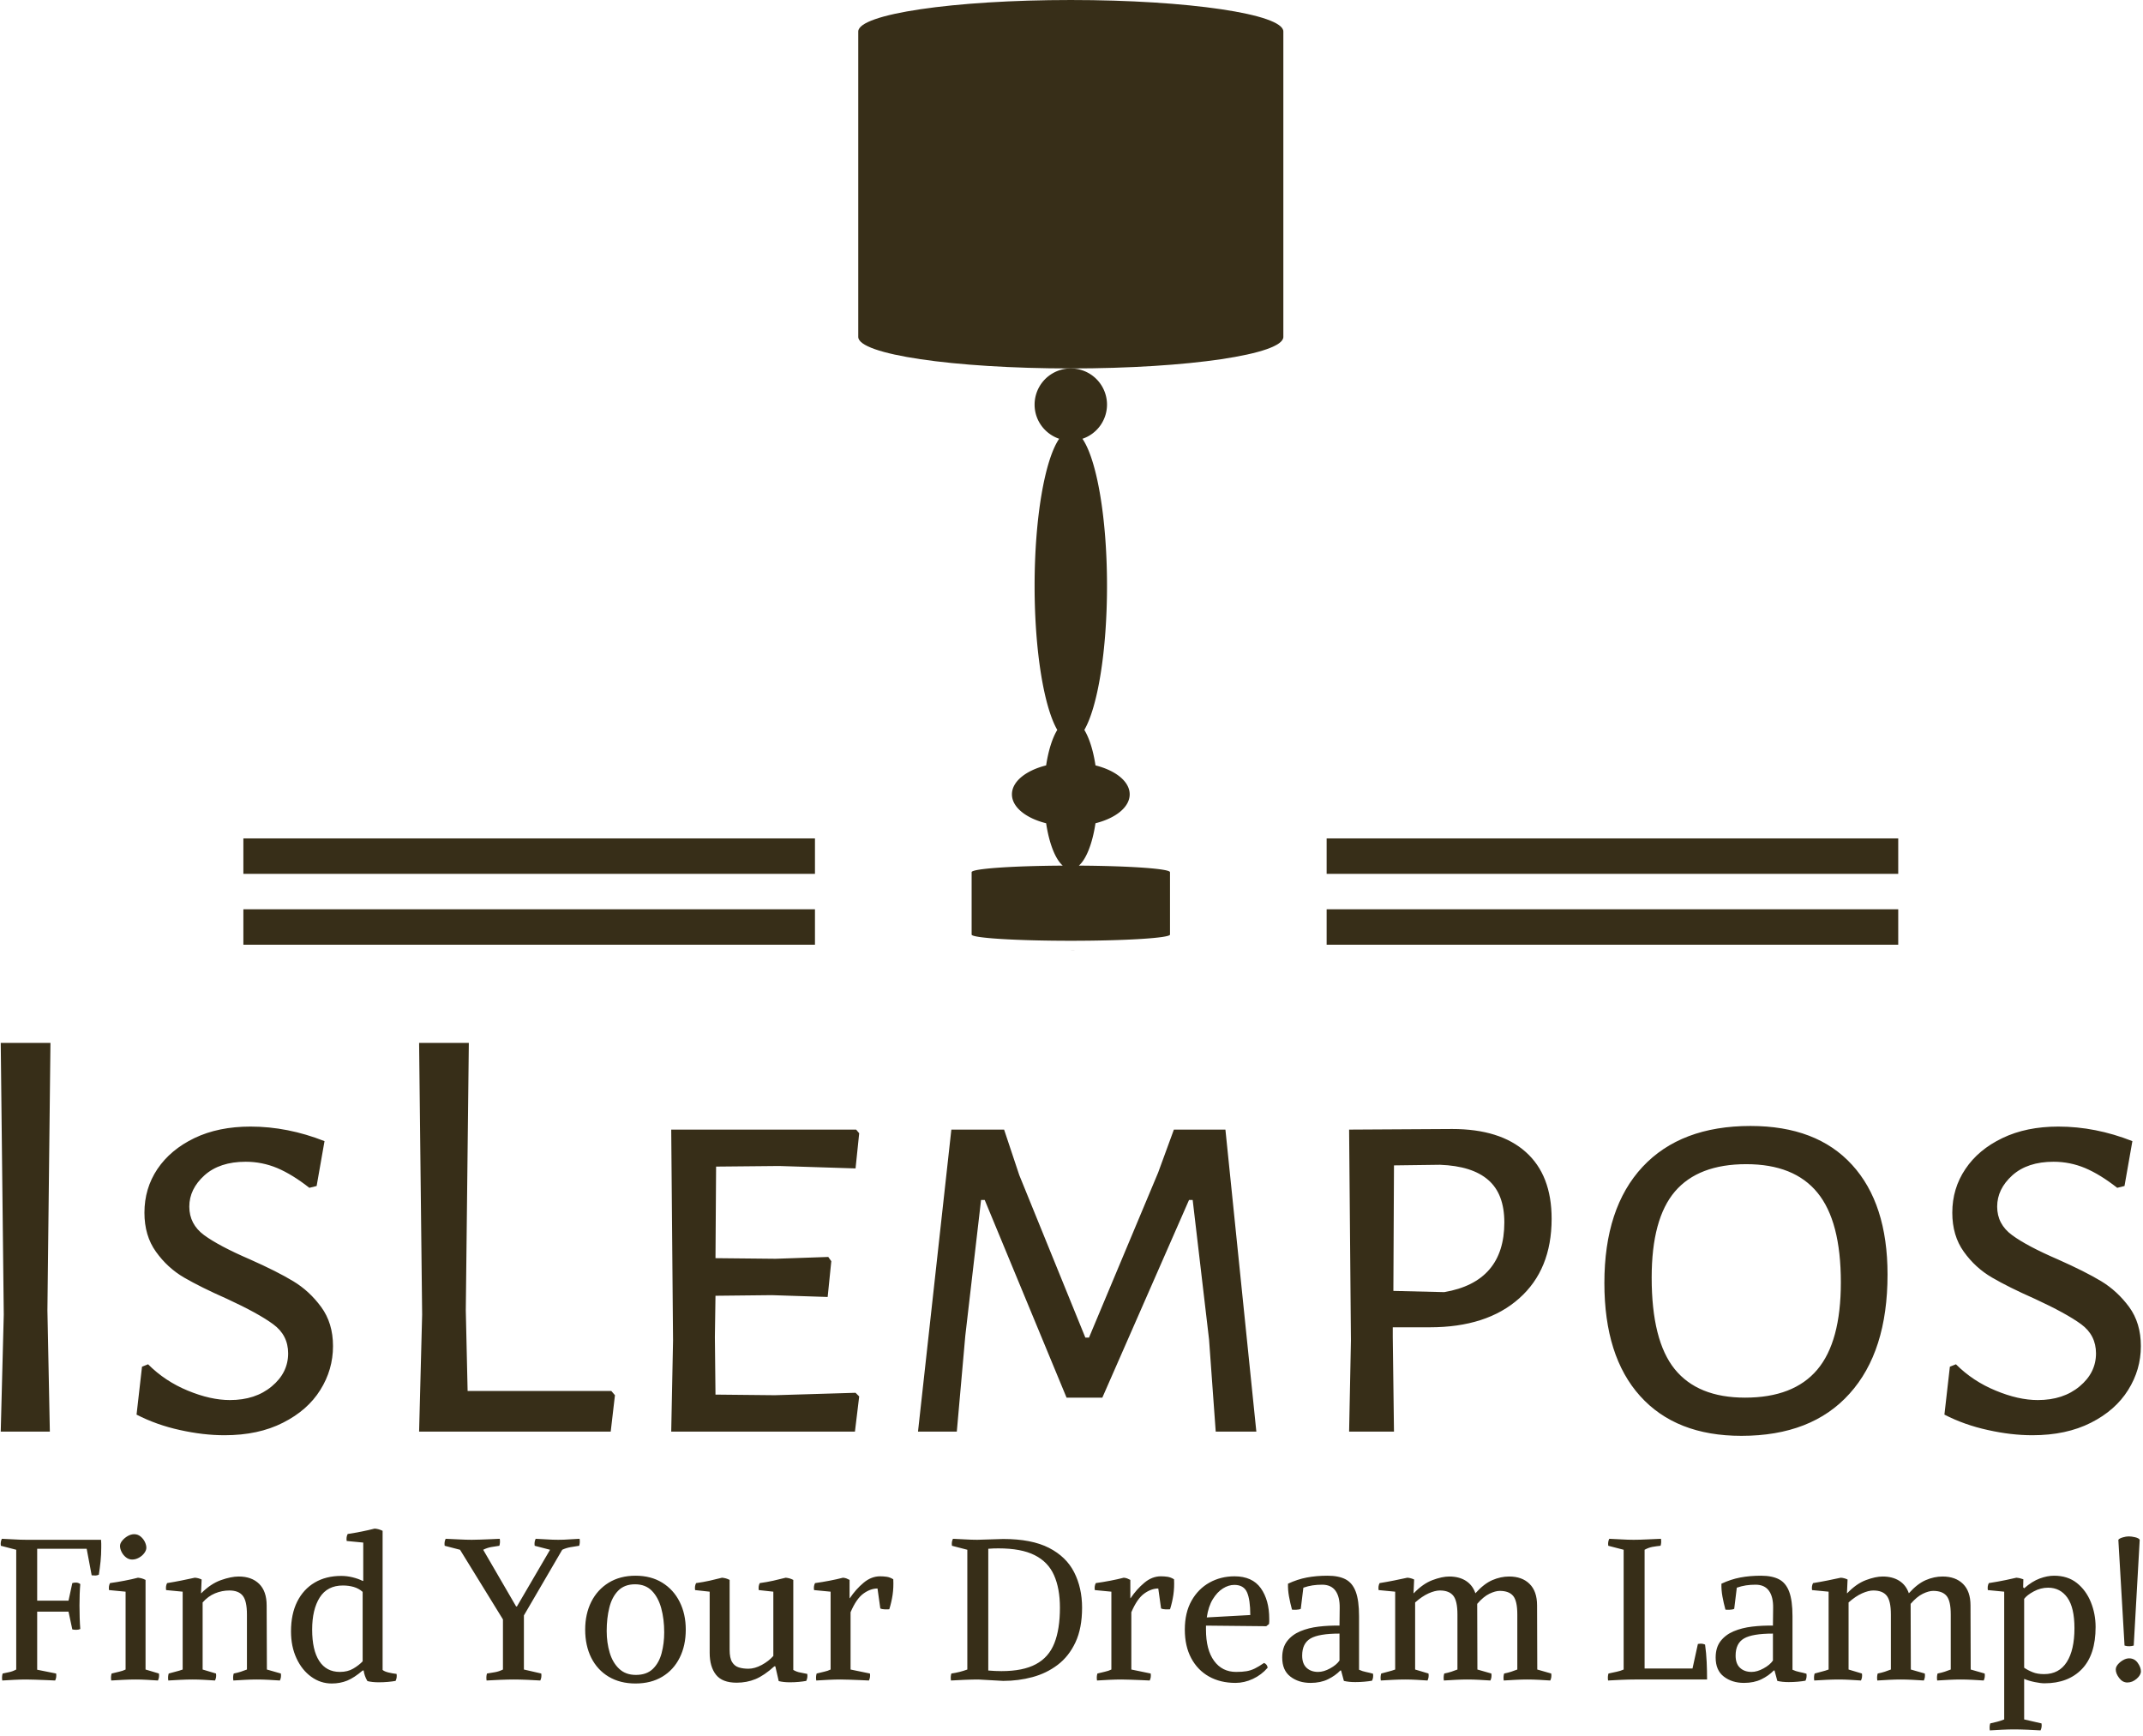 <svg xmlns="http://www.w3.org/2000/svg" version="1.1" xmlns:xlink="http://www.w3.org/1999/xlink" xmlns:svgjs="http://svgjs.dev/svgjs" width="1500" height="1215" viewBox="0 0 1500 1215"><g transform="matrix(1,0,0,1,-0.49,-1.96)"><svg viewBox="0 0 306 248" data-background-color="#fbcd08" preserveAspectRatio="xMidYMid meet" height="1215" width="1500" xmlns="http://www.w3.org/2000/svg" xmlns:xlink="http://www.w3.org/1999/xlink"><g id="tight-bounds" transform="matrix(1,0,0,1,0.1,0.4)"><svg viewBox="0 0 305.8 247.2" height="247.2" width="305.8"><g><svg viewBox="0 0 395.52 319.727" height="247.2" width="305.8"><g transform="matrix(1,0,0,1,0,192.696)"><svg viewBox="0 0 395.52 127.03" height="127.03" width="395.52"><g id="textblocktransform"><svg viewBox="0 0 395.52 127.03" height="127.03" width="395.52" id="textblock"><g><svg viewBox="0 0 395.52 72.605" height="72.605" width="395.52"><g transform="matrix(1,0,0,1,0,0)"><svg width="395.52" viewBox="4.65 -32.05 176.48 32.4" height="72.605" data-palette-color="#372e18"><path d="M8.75-32.05L8.5-10 8.7 0 4.65 0 4.9-9.65 4.65-32.05 8.75-32.05ZM25.25-25.15Q28.3-25.15 31.35-23.95L31.35-23.95 30.7-20.25 30.1-20.1Q28.7-21.2 27.45-21.73 26.2-22.25 24.85-22.25L24.85-22.25Q22.7-22.25 21.45-21.13 20.2-20 20.2-18.55L20.2-18.55Q20.2-17.1 21.42-16.2 22.65-15.3 25.2-14.2L25.2-14.2Q27.45-13.2 28.77-12.4 30.1-11.6 31.07-10.28 32.05-8.95 32.05-7.05L32.05-7.05Q32.05-5.1 31-3.43 29.95-1.75 27.92-0.73 25.9 0.3 23.1 0.3L23.1 0.3Q21.35 0.3 19.42-0.13 17.5-0.55 15.85-1.4L15.85-1.4 16.3-5.35 16.8-5.55Q18.2-4.15 20.07-3.38 21.95-2.6 23.55-2.6L23.55-2.6Q25.65-2.6 27-3.73 28.35-4.85 28.35-6.45L28.35-6.45Q28.35-7.95 27.12-8.85 25.9-9.75 23.3-10.95L23.3-10.95Q21.15-11.9 19.77-12.7 18.4-13.5 17.45-14.83 16.5-16.15 16.5-18.05L16.5-18.05Q16.5-20.05 17.57-21.65 18.65-23.25 20.62-24.2 22.6-25.15 25.25-25.15L25.25-25.15ZM55-3.35L55.3-3 54.95 0 39.15 0 39.4-9.65 39.15-32.05 43.25-32.05 43-10 43.15-3.35 55-3.35ZM68.49-3L75.14-3.2 75.44-2.9 75.09 0 59.94 0 60.09-7.5 59.94-24.9 75.19-24.9 75.44-24.6 75.14-21.7 68.84-21.9 63.64-21.85 63.59-14.3 68.54-14.25 72.89-14.4 73.14-14.05 72.84-11.1 68.24-11.25 63.59-11.2 63.54-7.8 63.59-3.05 68.49-3ZM105.64-24.9L108.19 0 104.84 0 104.29-7.6 102.94-19.1 102.64-19.1 95.49-2.8 92.54-2.8 85.79-19.1 85.49-19.1 84.19-7.9 83.49 0 80.29 0 83.04-24.9 87.39-24.9 88.64-21.15 94.09-7.75 94.39-7.75 100.09-21.35 101.39-24.9 105.64-24.9ZM124.34-24.95Q128.29-24.95 130.41-23.05 132.54-21.15 132.54-17.55L132.54-17.55Q132.54-13.35 129.86-10.98 127.19-8.6 122.49-8.6L122.49-8.6 119.44-8.6 119.44-7.8 119.54 0 115.84 0 115.99-7.5 115.84-24.9 124.34-24.95ZM123.69-11.5Q128.64-12.35 128.64-17.25L128.64-17.25Q128.64-19.6 127.31-20.75 125.99-21.9 123.34-22L123.34-22 119.54-21.95 119.49-11.6 123.69-11.5ZM148.94-25.2Q154.39-25.2 157.31-22 160.24-18.8 160.24-12.95L160.24-12.95Q160.24-6.6 157.11-3.13 153.99 0.35 148.19 0.35L148.19 0.35Q142.79 0.35 139.84-2.93 136.89-6.2 136.89-12.25L136.89-12.25Q136.89-18.45 140.04-21.83 143.19-25.2 148.94-25.2L148.94-25.2ZM148.59-22.05Q144.64-22.05 142.71-19.8 140.79-17.55 140.79-12.7L140.79-12.7Q140.79-7.5 142.69-5.15 144.59-2.8 148.49-2.8L148.49-2.8Q152.49-2.8 154.44-5.1 156.39-7.4 156.39-12.3L156.39-12.3Q156.39-17.35 154.46-19.7 152.54-22.05 148.59-22.05L148.59-22.05ZM174.33-25.15Q177.38-25.15 180.43-23.95L180.43-23.95 179.78-20.25 179.18-20.1Q177.78-21.2 176.53-21.73 175.28-22.25 173.93-22.25L173.93-22.25Q171.78-22.25 170.53-21.13 169.28-20 169.28-18.55L169.28-18.55Q169.28-17.1 170.51-16.2 171.73-15.3 174.28-14.2L174.28-14.2Q176.53-13.2 177.86-12.4 179.18-11.6 180.16-10.28 181.13-8.95 181.13-7.05L181.13-7.05Q181.13-5.1 180.08-3.43 179.03-1.75 177.01-0.73 174.98 0.3 172.18 0.3L172.18 0.3Q170.43 0.3 168.51-0.13 166.58-0.55 164.93-1.4L164.93-1.4 165.38-5.35 165.88-5.55Q167.28-4.15 169.16-3.38 171.03-2.6 172.63-2.6L172.63-2.6Q174.73-2.6 176.08-3.73 177.43-4.85 177.43-6.45L177.43-6.45Q177.43-7.95 176.21-8.85 174.98-9.75 172.38-10.95L172.38-10.95Q170.23-11.9 168.86-12.7 167.48-13.5 166.53-14.83 165.58-16.15 165.58-18.05L165.58-18.05Q165.58-20.05 166.66-21.65 167.73-23.25 169.71-24.2 171.68-25.15 174.33-25.15L174.33-25.15Z" opacity="1" transform="matrix(1,0,0,1,0,0)" fill="#372e18" class="wordmark-text-0" data-fill-palette-color="primary" id="text-0"></path></svg></g></svg></g><g transform="matrix(1,0,0,1,0,89.746)"><svg viewBox="0 0 395.52 37.285" height="37.285" width="395.52"><g transform="matrix(1,0,0,1,0,0)"><svg width="395.52" viewBox="1.959 -37.8 536.191 50.55" height="37.285" data-palette-color="#372e18"><path d="M11.1-17L11.1-2.45 15.85-1.5Q16-0.55 15.6 0.25L15.6 0.25Q14.7 0.2 13.35 0.15 12 0.1 10.65 0.05 9.3 0 8.35 0L8.35 0Q6.95 0 5.35 0.08 3.75 0.15 2.35 0.25L2.35 0.25Q2.2-0.7 2.45-1.5L2.45-1.5Q3.3-1.7 4.1-1.85 4.9-2 5.85-2.5L5.85-2.5 5.85-32.5 2-33.5Q1.85-34.45 2.25-35.25L2.25-35.25Q3.6-35.2 5.28-35.1 6.95-35 8.35-35L8.35-35 27.1-35Q27.15-34.5 27.15-34.02 27.15-33.55 27.15-33.05L27.15-33.05Q27.15-31.3 26.98-29.6 26.8-27.9 26.55-26.25L26.55-26.25Q26.05-26.05 25.7-26.05 25.35-26.05 24.75-26.1L24.75-26.1 23.5-32.75 11.1-32.75 11.1-19.75 18.95-19.75 19.9-24.15Q20.35-24.3 20.9-24.28 21.45-24.25 21.9-23.9L21.9-23.9Q21.8-22.8 21.75-21.4 21.7-20 21.7-18.55L21.7-18.55Q21.7-16.95 21.75-15.4 21.8-13.85 21.9-12.65L21.9-12.65Q21.45-12.45 20.9-12.45 20.35-12.45 19.9-12.55L19.9-12.55 18.95-17 11.1-17ZM38.25-24.95L38.25-2.5 41.6-1.5Q41.75-0.55 41.35 0.25L41.35 0.25Q40 0.15 38.57 0.08 37.15 0 35.75 0L35.75 0Q34.35 0 32.7 0.08 31.05 0.15 29.65 0.25L29.65 0.25Q29.5-0.7 29.75-1.5L29.75-1.5Q30.7-1.75 31.62-1.95 32.55-2.15 33.25-2.5L33.25-2.5 33.25-22 29.1-22.4Q28.95-23.4 29.35-24.15L29.35-24.15Q31.15-24.4 32.97-24.75 34.8-25.1 36.35-25.5L36.35-25.5Q36.85-25.45 37.3-25.33 37.75-25.2 38.25-24.95L38.25-24.95ZM34.9-30.05L34.9-30.05Q34.05-30.05 33.35-30.6 32.65-31.15 32.25-31.95 31.85-32.75 31.85-33.45L31.85-33.45Q31.85-34.1 32.4-34.77 32.95-35.45 33.77-35.93 34.6-36.4 35.4-36.4L35.4-36.4Q36.3-36.4 37-35.83 37.7-35.25 38.07-34.48 38.45-33.7 38.45-33L38.45-33Q38.45-32.35 37.92-31.65 37.4-30.95 36.57-30.5 35.75-30.05 34.9-30.05ZM52.3-25.05L52.15-21.65 52.2-21.6Q54.59-24 57.15-24.9 59.7-25.8 61.59-25.8L61.59-25.8Q64.84-25.8 66.72-23.95 68.59-22.1 68.59-18.55L68.59-18.55 68.65-2.5 72.15-1.5Q72.3-0.55 71.9 0.25L71.9 0.25Q70.55 0.15 69.05 0.08 67.55 0 66.15 0L66.15 0Q64.75 0 63.2 0.08 61.65 0.15 60.25 0.25L60.25 0.25Q60.09-0.7 60.34-1.5L60.34-1.5Q61.34-1.7 62.12-1.95 62.9-2.2 63.65-2.5L63.65-2.5 63.65-16.3Q63.65-19.7 62.59-21 61.55-22.3 59.25-22.3L59.25-22.3Q57.4-22.3 55.65-21.58 53.9-20.85 52.55-19.3L52.55-19.3 52.55-2.5 55.9-1.5Q56.05-0.55 55.65 0.25L55.65 0.25Q54.3 0.15 52.87 0.08 51.45 0 50.05 0L50.05 0Q48.65 0 47 0.08 45.34 0.15 43.95 0.25L43.95 0.25Q43.8-0.7 44.05-1.5L44.05-1.5Q44.95-1.75 45.84-1.98 46.75-2.2 47.55-2.5L47.55-2.5 47.55-22 43.4-22.4Q43.25-23.4 43.65-24.15L43.65-24.15Q45.5-24.45 47.25-24.8 49-25.15 50.59-25.5L50.59-25.5Q51.45-25.45 52.3-25.05L52.3-25.05ZM84.89 1L84.89 1Q82.09 1 79.77-0.68 77.44-2.35 76.07-5.3 74.69-8.25 74.69-12.05L74.69-12.05Q74.69-16.4 76.24-19.5 77.79-22.6 80.62-24.28 83.44-25.95 87.29-25.95L87.29-25.95Q88.69-25.95 90.12-25.6 91.54-25.25 92.64-24.7L92.64-24.7 92.79-24.7 92.79-34.3 88.64-34.7Q88.49-35.7 88.89-36.45L88.89-36.45Q92.49-37 95.64-37.8L95.64-37.8Q96.59-37.75 97.64-37.25L97.64-37.25 97.64-2.4Q98.09-2 99.14-1.75 100.19-1.5 101.14-1.4L101.14-1.4Q101.29-0.45 100.89 0.35L100.89 0.35Q100.09 0.5 98.97 0.6 97.84 0.7 96.69 0.7L96.69 0.7Q95.04 0.7 93.84 0.4L93.84 0.4Q93.44-0.25 93.22-0.9 92.99-1.55 92.89-2.25L92.89-2.25 92.64-2.25Q90.54-0.45 88.77 0.28 86.99 1 84.89 1ZM86.94-1.9L86.94-1.9Q88.89-1.9 90.29-2.73 91.69-3.55 92.64-4.55L92.64-4.55 92.64-21.95Q91.69-22.8 90.42-23.18 89.14-23.55 87.69-23.55L87.69-23.55Q83.79-23.55 81.89-20.55 79.99-17.55 79.99-12.5L79.99-12.5Q79.99-7.35 81.77-4.63 83.54-1.9 86.94-1.9ZM133.04-16.05L133.04-2.5 137.39-1.5Q137.54-0.55 137.14 0.25L137.14 0.25Q135.79 0.15 133.86 0.08 131.94 0 130.54 0L130.54 0Q129.14 0 127.11 0.08 125.09 0.15 123.69 0.25L123.69 0.25Q123.54-0.7 123.79-1.5L123.79-1.5Q124.79-1.65 125.79-1.83 126.79-2 127.79-2.5L127.79-2.5 127.79-15.05 117.04-32.5 113.19-33.5Q113.04-34.45 113.44-35.25L113.44-35.25Q114.79-35.2 116.69-35.1 118.59-35 119.99-35L119.99-35Q120.94-35 122.21-35.05 123.49-35.1 124.79-35.15 126.09-35.2 126.99-35.25L126.99-35.25Q127.14-34.3 126.89-33.5L126.89-33.5Q125.89-33.35 124.86-33.18 123.84-33 122.84-32.5L122.84-32.5 131.09-18.3 131.29-18.3 139.59-32.5 135.74-33.5Q135.59-34.45 135.99-35.25L135.99-35.25Q137.34-35.2 138.79-35.1 140.24-35 141.64-35L141.64-35Q143.09-35 144.34-35.1 145.59-35.2 146.99-35.25L146.99-35.25Q147.14-34.3 146.89-33.5L146.89-33.5Q145.84-33.35 144.71-33.15 143.59-32.95 142.64-32.5L142.64-32.5 133.04-16.05ZM148.39-12.5L148.39-12.5Q148.39-16.4 149.91-19.45 151.44-22.5 154.28-24.25 157.14-26 160.99-26L160.99-26Q164.89-26 167.71-24.25 170.54-22.5 172.06-19.45 173.59-16.4 173.59-12.5L173.59-12.5Q173.59-8.5 172.06-5.45 170.54-2.4 167.71-0.7 164.89 1 160.99 1L160.99 1Q157.14 1 154.28-0.7 151.44-2.4 149.91-5.45 148.39-8.5 148.39-12.5ZM168.19-11.8L168.19-11.8Q168.19-15.15 167.44-17.88 166.69-20.6 165.09-22.23 163.49-23.85 160.89-23.85L160.89-23.85Q158.24-23.85 156.66-22.25 155.09-20.65 154.44-18 153.78-15.35 153.78-12.15L153.78-12.15Q153.78-9.25 154.53-6.73 155.28-4.2 156.91-2.68 158.53-1.15 161.09-1.15L161.09-1.15Q163.78-1.15 165.34-2.65 166.89-4.15 167.54-6.6 168.19-9.05 168.19-11.8ZM200.53-24.95L200.53-2.4Q201.38-1.9 202.28-1.75 203.18-1.6 204.03-1.4L204.03-1.4Q204.18-0.5 203.78 0.35L203.78 0.35Q202.98 0.5 201.91 0.6 200.83 0.7 199.68 0.7L199.68 0.7Q198.08 0.7 196.88 0.4L196.88 0.4 196.03-3.3 195.78-3.3Q193.23-1 191.06-0.1 188.88 0.8 186.33 0.8L186.33 0.8Q182.73 0.8 181.16-1.2 179.58-3.2 179.58-6.7L179.58-6.7 179.58-22 175.93-22.4Q175.78-23.4 176.18-24.15L176.18-24.15Q177.98-24.4 179.56-24.75 181.13-25.1 182.68-25.5L182.68-25.5Q183.18-25.45 183.63-25.33 184.08-25.2 184.58-24.95L184.58-24.95 184.58-7.45Q184.58-5.35 185.21-4.35 185.83-3.35 186.88-3.03 187.93-2.7 189.28-2.7L189.28-2.7Q190.88-2.7 192.63-3.65 194.38-4.6 195.53-5.9L195.53-5.9 195.53-22 191.88-22.4Q191.73-23.4 192.13-24.15L192.13-24.15Q193.93-24.4 195.51-24.75 197.08-25.1 198.63-25.5L198.63-25.5Q199.13-25.45 199.58-25.33 200.03-25.2 200.53-24.95L200.53-24.95ZM214.88-16.85L214.88-2.5 219.73-1.5Q219.88-0.55 219.48 0.25L219.48 0.25Q218.58 0.2 217.26 0.15 215.93 0.1 214.63 0.05 213.33 0 212.38 0L212.38 0Q210.98 0 209.33 0.08 207.68 0.15 206.28 0.25L206.28 0.25Q206.13-0.7 206.38-1.5L206.38-1.5Q207.33-1.75 208.26-1.95 209.18-2.15 209.88-2.5L209.88-2.5 209.88-22 205.73-22.4Q205.58-23.4 205.98-24.15L205.98-24.15Q207.78-24.4 209.61-24.75 211.43-25.1 212.98-25.5L212.98-25.5Q213.48-25.45 213.81-25.33 214.13-25.2 214.63-24.95L214.63-24.95 214.63-20.4 214.68-20.35Q216.23-22.65 218.16-24.25 220.08-25.85 222.28-25.85L222.28-25.85Q223.13-25.85 223.96-25.73 224.78-25.6 225.58-25.1L225.58-25.1Q225.68-23.05 225.41-21.2 225.13-19.35 224.58-17.6L224.58-17.6Q224.23-17.55 223.48-17.57 222.73-17.6 222.33-17.8L222.33-17.8 221.63-22.8Q219.88-22.8 218.11-21.53 216.33-20.25 214.88-16.85L214.88-16.85ZM253.13 0.35L246.88 0Q245.48 0 243.45 0.08 241.43 0.15 240.03 0.25L240.03 0.25Q239.88-0.7 240.13-1.5L240.13-1.5Q241.18-1.65 242.18-1.9 243.18-2.15 244.13-2.5L244.13-2.5 244.13-32.5 240.28-33.5Q240.13-34.45 240.53-35.25L240.53-35.25Q241.88-35.2 243.55-35.1 245.23-35 246.63-35L246.63-35 253.13-35.2Q260.23-35.2 264.58-32.98 268.93-30.75 270.9-26.85 272.88-22.95 272.88-18L272.88-18Q272.88-12.85 271.23-9.33 269.58-5.8 266.78-3.68 263.98-1.55 260.45-0.6 256.93 0.35 253.13 0.35L253.13 0.35ZM249.38-32.75L249.38-2.25Q251.13-2.1 252.68-2.1L252.68-2.1Q258.08-2.1 261.3-3.83 264.53-5.55 265.93-9.08 267.33-12.6 267.33-18L267.33-18Q267.33-22.8 265.85-26.13 264.38-29.45 261-31.15 257.63-32.85 251.93-32.85L251.93-32.85Q251.33-32.85 250.7-32.83 250.08-32.8 249.38-32.75L249.38-32.75ZM285.22-16.85L285.22-2.5 290.07-1.5Q290.22-0.55 289.82 0.25L289.82 0.25Q288.92 0.2 287.6 0.15 286.27 0.1 284.97 0.05 283.67 0 282.72 0L282.72 0Q281.32 0 279.67 0.08 278.02 0.15 276.62 0.25L276.62 0.25Q276.47-0.7 276.72-1.5L276.72-1.5Q277.67-1.75 278.6-1.95 279.52-2.15 280.22-2.5L280.22-2.5 280.22-22 276.07-22.4Q275.92-23.4 276.32-24.15L276.32-24.15Q278.12-24.4 279.95-24.75 281.77-25.1 283.32-25.5L283.32-25.5Q283.82-25.45 284.15-25.33 284.47-25.2 284.97-24.95L284.97-24.95 284.97-20.4 285.02-20.35Q286.57-22.65 288.5-24.25 290.42-25.85 292.62-25.85L292.62-25.85Q293.47-25.85 294.3-25.73 295.12-25.6 295.92-25.1L295.92-25.1Q296.02-23.05 295.75-21.2 295.47-19.35 294.92-17.6L294.92-17.6Q294.57-17.55 293.82-17.57 293.07-17.6 292.67-17.8L292.67-17.8 291.97-22.8Q290.22-22.8 288.45-21.53 286.67-20.25 285.22-16.85L285.22-16.85ZM303.92-13.5L303.92-12.5Q303.92-7.45 305.95-4.67 307.97-1.9 311.47-1.9L311.47-1.9Q313.02-1.9 314.07-2.08 315.12-2.25 316.15-2.75 317.17-3.25 318.47-4.15L318.47-4.15Q319.27-3.8 319.37-2.95L319.37-2.95Q317.82-1.15 315.67-0.15 313.52 0.85 311.32 0.85L311.32 0.85Q307.52 0.85 304.67-0.75 301.82-2.35 300.22-5.35 298.62-8.35 298.62-12.5L298.62-12.5Q298.62-16.75 300.3-19.73 301.97-22.7 304.8-24.28 307.62-25.85 311.07-25.85L311.07-25.85Q315.52-25.85 317.65-22.88 319.77-19.9 319.77-15.2L319.77-15.2Q319.77-14.85 319.77-14.55 319.77-14.25 319.72-13.9L319.72-13.9 319.02-13.35 303.92-13.5ZM311.02-23.7L311.02-23.7Q309.57-23.7 308.15-22.8 306.72-21.9 305.62-20.1 304.52-18.3 304.12-15.55L304.12-15.55 315.02-16.15Q315.02-20 314.2-21.85 313.37-23.7 311.02-23.7ZM330.12 0.85L330.12 0.85Q327.12 0.85 325.07-0.73 323.02-2.3 323.02-5.5L323.02-5.5Q323.02-8 324.24-9.6 325.47-11.2 327.54-12.08 329.62-12.95 332.17-13.25 334.72-13.55 337.37-13.5L337.37-13.5 337.42-17.9Q337.47-20.7 336.37-22.23 335.27-23.75 333.02-23.75L333.02-23.75Q331.77-23.75 330.62-23.58 329.47-23.4 328.32-23L328.32-23 327.67-17.7Q327.27-17.5 326.57-17.48 325.87-17.45 325.47-17.5L325.47-17.5Q325.02-19.15 324.72-20.8 324.42-22.45 324.47-24L324.47-24Q326.82-25.1 329.19-25.55 331.57-26 334.37-26L334.37-26Q337.17-26 338.89-25.1 340.62-24.2 341.44-22 342.27-19.8 342.27-15.85L342.27-15.85 342.27-2.45Q343.12-2.05 344.02-1.88 344.92-1.7 345.77-1.45L345.77-1.45Q345.92-0.5 345.52 0.3L345.52 0.3Q344.72 0.45 343.59 0.55 342.47 0.65 341.32 0.65L341.32 0.65Q339.67 0.65 338.47 0.35L338.47 0.35 337.77-2.25 337.57-2.25Q336.32-0.95 334.47-0.05 332.62 0.85 330.12 0.85ZM332.02-1.9L332.02-1.9Q333.42-1.9 335.02-2.78 336.62-3.65 337.37-4.75L337.37-4.75 337.37-11.5Q332.22-11.5 330.12-10.28 328.02-9.05 328.02-6L328.02-6Q328.02-3.95 329.12-2.93 330.22-1.9 332.02-1.9ZM356.07-25.05L355.92-21.65 355.97-21.6Q358.27-24 360.67-24.9 363.07-25.8 364.87-25.8L364.87-25.8Q367.32-25.8 369.02-24.73 370.72-23.65 371.42-21.6L371.42-21.6Q373.57-24 375.67-24.9 377.77-25.8 379.87-25.8L379.87-25.8Q383.12-25.8 384.99-23.95 386.87-22.1 386.87-18.55L386.87-18.55 386.92-2.5 390.42-1.5Q390.57-0.55 390.17 0.25L390.17 0.25Q388.82 0.15 387.32 0.08 385.82 0 384.42 0L384.42 0Q383.02 0 381.47 0.08 379.92 0.15 378.52 0.25L378.52 0.25Q378.37-0.7 378.62-1.5L378.62-1.5Q379.62-1.7 380.39-1.95 381.17-2.2 381.92-2.5L381.92-2.5 381.92-16.3Q381.92-19.7 380.87-20.95 379.82-22.2 377.52-22.2L377.52-22.2Q376.42-22.2 374.92-21.48 373.42-20.75 371.87-18.95L371.87-18.95 371.87-18.55 371.92-2.5 375.42-1.5Q375.57-0.55 375.17 0.25L375.17 0.25Q373.82 0.15 372.32 0.08 370.82 0 369.42 0L369.42 0Q368.02 0 366.47 0.08 364.92 0.15 363.52 0.25L363.52 0.25Q363.37-0.7 363.62-1.5L363.62-1.5Q364.62-1.7 365.39-1.95 366.17-2.2 366.92-2.5L366.92-2.5 366.92-16.3Q366.92-19.7 365.87-21 364.82-22.3 362.52-22.3L362.52-22.3Q361.32-22.3 359.69-21.58 358.07-20.85 356.32-19.3L356.32-19.3 356.32-2.5 359.67-1.5Q359.82-0.55 359.42 0.25L359.42 0.25Q358.07 0.15 356.64 0.08 355.22 0 353.82 0L353.82 0Q352.42 0 350.77 0.08 349.12 0.15 347.72 0.25L347.72 0.25Q347.57-0.7 347.82-1.5L347.82-1.5Q348.72-1.75 349.62-1.98 350.52-2.2 351.32-2.5L351.32-2.5 351.32-22 347.17-22.4Q347.02-23.4 347.42-24.15L347.42-24.15Q349.27-24.45 351.02-24.8 352.77-25.15 354.37-25.5L354.37-25.5Q355.22-25.45 356.07-25.05L356.07-25.05ZM413.81-2.75L425.81-2.75 427.16-8.9Q427.76-9 428.11-8.97 428.46-8.95 428.96-8.75L428.96-8.75Q429.26-6.6 429.36-4.4 429.46-2.2 429.46 0L429.46 0 411.31 0Q409.91 0 407.99 0.08 406.06 0.15 404.66 0.25L404.66 0.25Q404.51-0.7 404.76-1.5L404.76-1.5Q405.86-1.75 406.84-1.95 407.81-2.15 408.56-2.5L408.56-2.5 408.56-32.5 404.71-33.5Q404.56-34.45 404.96-35.25L404.96-35.25Q406.31-35.2 407.99-35.1 409.66-35 411.06-35L411.06-35Q412.51-35 414.51-35.1 416.51-35.2 417.91-35.25L417.91-35.25Q418.06-34.3 417.81-33.5L417.81-33.5Q416.81-33.4 415.81-33.23 414.81-33.05 413.81-32.5L413.81-32.5 413.81-2.75ZM438.71 0.85L438.71 0.85Q435.71 0.85 433.66-0.73 431.61-2.3 431.61-5.5L431.61-5.5Q431.61-8 432.83-9.6 434.06-11.2 436.13-12.08 438.21-12.95 440.76-13.25 443.31-13.55 445.96-13.5L445.96-13.5 446.01-17.9Q446.06-20.7 444.96-22.23 443.86-23.75 441.61-23.75L441.61-23.75Q440.36-23.75 439.21-23.58 438.06-23.4 436.91-23L436.91-23 436.26-17.7Q435.86-17.5 435.16-17.48 434.46-17.45 434.06-17.5L434.06-17.5Q433.61-19.15 433.31-20.8 433.01-22.45 433.06-24L433.06-24Q435.41-25.1 437.78-25.55 440.16-26 442.96-26L442.96-26Q445.76-26 447.48-25.1 449.21-24.2 450.03-22 450.86-19.8 450.86-15.85L450.86-15.85 450.86-2.45Q451.71-2.05 452.61-1.88 453.51-1.7 454.36-1.45L454.36-1.45Q454.51-0.5 454.11 0.3L454.11 0.3Q453.31 0.45 452.18 0.55 451.06 0.65 449.91 0.65L449.91 0.65Q448.26 0.65 447.06 0.35L447.06 0.35 446.36-2.25 446.16-2.25Q444.91-0.95 443.06-0.05 441.21 0.85 438.71 0.85ZM440.61-1.9L440.61-1.9Q442.01-1.9 443.61-2.78 445.21-3.65 445.96-4.75L445.96-4.75 445.96-11.5Q440.81-11.5 438.71-10.28 436.61-9.05 436.61-6L436.61-6Q436.61-3.95 437.71-2.93 438.81-1.9 440.61-1.9ZM464.66-25.05L464.51-21.65 464.56-21.6Q466.86-24 469.26-24.9 471.66-25.8 473.46-25.8L473.46-25.8Q475.91-25.8 477.61-24.73 479.31-23.65 480.01-21.6L480.01-21.6Q482.16-24 484.26-24.9 486.36-25.8 488.46-25.8L488.46-25.8Q491.71-25.8 493.58-23.95 495.46-22.1 495.46-18.55L495.46-18.55 495.51-2.5 499.01-1.5Q499.16-0.55 498.76 0.25L498.76 0.25Q497.41 0.15 495.91 0.08 494.41 0 493.01 0L493.01 0Q491.61 0 490.06 0.08 488.51 0.15 487.11 0.25L487.11 0.25Q486.96-0.7 487.21-1.5L487.21-1.5Q488.21-1.7 488.98-1.95 489.76-2.2 490.51-2.5L490.51-2.5 490.51-16.3Q490.51-19.7 489.46-20.95 488.41-22.2 486.11-22.2L486.11-22.2Q485.01-22.2 483.51-21.48 482.01-20.75 480.46-18.95L480.46-18.95 480.46-18.55 480.51-2.5 484.01-1.5Q484.16-0.55 483.76 0.25L483.76 0.25Q482.41 0.15 480.91 0.08 479.41 0 478.01 0L478.01 0Q476.61 0 475.06 0.08 473.51 0.15 472.11 0.25L472.11 0.25Q471.96-0.7 472.21-1.5L472.21-1.5Q473.21-1.7 473.98-1.95 474.76-2.2 475.51-2.5L475.51-2.5 475.51-16.3Q475.51-19.7 474.46-21 473.41-22.3 471.11-22.3L471.11-22.3Q469.91-22.3 468.28-21.58 466.66-20.85 464.91-19.3L464.91-19.3 464.91-2.5 468.26-1.5Q468.41-0.55 468.01 0.25L468.01 0.25Q466.66 0.15 465.23 0.08 463.81 0 462.41 0L462.41 0Q461.01 0 459.36 0.08 457.71 0.15 456.31 0.25L456.31 0.25Q456.16-0.7 456.41-1.5L456.41-1.5Q457.31-1.75 458.21-1.98 459.11-2.2 459.91-2.5L459.91-2.5 459.91-22 455.76-22.4Q455.61-23.4 456.01-24.15L456.01-24.15Q457.86-24.45 459.61-24.8 461.36-25.15 462.96-25.5L462.96-25.5Q463.81-25.45 464.66-25.05L464.66-25.05ZM508.7-25.1L508.65-23.1 508.9-22.85Q510.9-24.6 512.8-25.3 514.7-26 516.4-26L516.4-26Q519.8-26 522.1-24.18 524.4-22.35 525.6-19.4 526.8-16.45 526.8-13.15L526.8-13.15Q526.8-6.2 523.38-2.63 519.95 0.95 514 0.95L514 0.95Q513.05 0.95 511.58 0.65 510.1 0.35 508.9-0.15L508.9-0.15 508.9 10 513.25 11Q513.4 11.95 513 12.75L513 12.75Q511.65 12.65 509.73 12.58 507.8 12.5 506.4 12.5L506.4 12.5Q505 12.5 503.35 12.58 501.7 12.65 500.3 12.75L500.3 12.75Q500.15 11.8 500.4 11L500.4 11Q501.25 10.8 502.15 10.58 503.05 10.35 503.9 10L503.9 10 503.9-22 499.8-22.4Q499.65-23.4 500.05-24.15L500.05-24.15Q500.45-24.2 502.3-24.53 504.15-24.85 506.95-25.5L506.95-25.5Q507.5-25.45 507.9-25.35 508.3-25.25 508.7-25.1L508.7-25.1ZM508.9-20.2L508.9-2.95Q509.85-2.3 511.03-1.83 512.2-1.35 513.9-1.35L513.9-1.35Q517.65-1.35 519.58-4.38 521.5-7.4 521.5-12.85L521.5-12.85Q521.5-18 519.73-20.5 517.95-23 514.9-23L514.9-23Q513.05-23 511.33-22.08 509.6-21.15 508.9-20.2L508.9-20.2ZM534.05-8.5L532.5-35Q532.75-35.35 533.6-35.6 534.45-35.85 535.1-35.85L535.1-35.85Q535.8-35.85 536.73-35.63 537.65-35.4 537.85-35L537.85-35 536.35-8.5Q535.85-8.35 535.28-8.33 534.7-8.3 534.05-8.5L534.05-8.5ZM531.85-2.5L531.85-2.5Q531.85-3.15 532.38-3.78 532.9-4.4 533.68-4.85 534.45-5.3 535.2-5.3L535.2-5.3Q536.55-5.3 537.35-4.17 538.15-3.05 538.15-2.05L538.15-2.05Q538.15-1.1 537.08-0.18 536 0.75 534.75 0.75L534.75 0.75Q533.55 0.75 532.7-0.38 531.85-1.5 531.85-2.5Z" opacity="1" transform="matrix(1,0,0,1,0,0)" fill="#372e18" class="slogan-text-1" data-fill-palette-color="secondary" id="text-1"></path></svg></g></svg></g></svg></g></svg></g><g transform="matrix(1,0,0,1,150.484,0)"><svg viewBox="0 0 94.552 175.556" height="175.556" width="94.552"><g><svg xmlns="http://www.w3.org/2000/svg" xmlns:xlink="http://www.w3.org/1999/xlink" version="1.1" x="8" y="0" viewBox="28.249 1.001 44.101 98.561" enable-background="new 0 0 100 100" xml:space="preserve" height="175.556" width="78.552" class="icon-icon-0" data-fill-palette-color="accent" id="icon-0"><g fill="#372e18" data-fill-palette-color="accent"><g fill="#372e18" data-fill-palette-color="accent"><path d="M50.319 99.562H50.68C50.619 99.562 50.56 99.559 50.499 99.559S50.38 99.562 50.319 99.562" fill="#372e18" data-fill-palette-color="accent"></path></g><g fill="#372e18" data-fill-palette-color="accent"><path d="M50.299 1.001C38.122 1.001 28.249 2.464 28.249 4.268V35.954C28.249 37.758 38.122 39.221 50.299 39.221S72.35 37.758 72.35 35.954V4.268C72.35 2.464 62.477 1.001 50.299 1.001" fill="#372e18" data-fill-palette-color="accent"></path><path d="M60.589 91.476C60.589 91.119 56.426 90.826 51.137 90.796 51.916 90.108 52.546 88.487 52.86 86.401 54.955 85.876 56.409 84.733 56.409 83.401S54.955 80.924 52.86 80.399C52.628 78.852 52.218 77.565 51.705 76.719 53.083 74.328 54.056 68.543 54.056 61.774 54.056 54.684 52.99 48.677 51.508 46.517A3.745 3.745 0 0 0 54.056 42.977 3.755 3.755 0 1 0 46.544 42.977C46.544 44.626 47.615 46.012 49.093 46.517 47.611 48.677 46.544 54.684 46.544 61.774 46.544 68.544 47.518 74.329 48.896 76.719 48.382 77.565 47.974 78.852 47.74 80.399 45.646 80.924 44.192 82.069 44.192 83.401S45.647 85.876 47.74 86.401C48.054 88.487 48.685 90.108 49.463 90.796 44.174 90.825 40.011 91.118 40.011 91.476V97.948C40.011 98.302 44.618 98.591 50.301 98.591 55.985 98.591 60.591 98.302 60.591 97.948V91.476z" fill="#372e18" data-fill-palette-color="accent"></path></g></g></svg></g></svg></g><g><rect width="105.624" height="6.548" y="168.008" x="245.036" fill="#372e18" data-fill-palette-color="accent"></rect><rect width="105.624" height="6.548" y="168.008" x="44.86" fill="#372e18" data-fill-palette-color="accent"></rect><rect width="105.624" height="6.548" y="154.913" x="245.036" fill="#372e18" data-fill-palette-color="accent"></rect><rect width="105.624" height="6.548" y="154.913" x="44.86" fill="#372e18" data-fill-palette-color="accent"></rect></g></svg></g><defs></defs></svg><rect width="305.8" height="247.2" fill="none" stroke="none" visibility="hidden"></rect></g></svg></g></svg>
